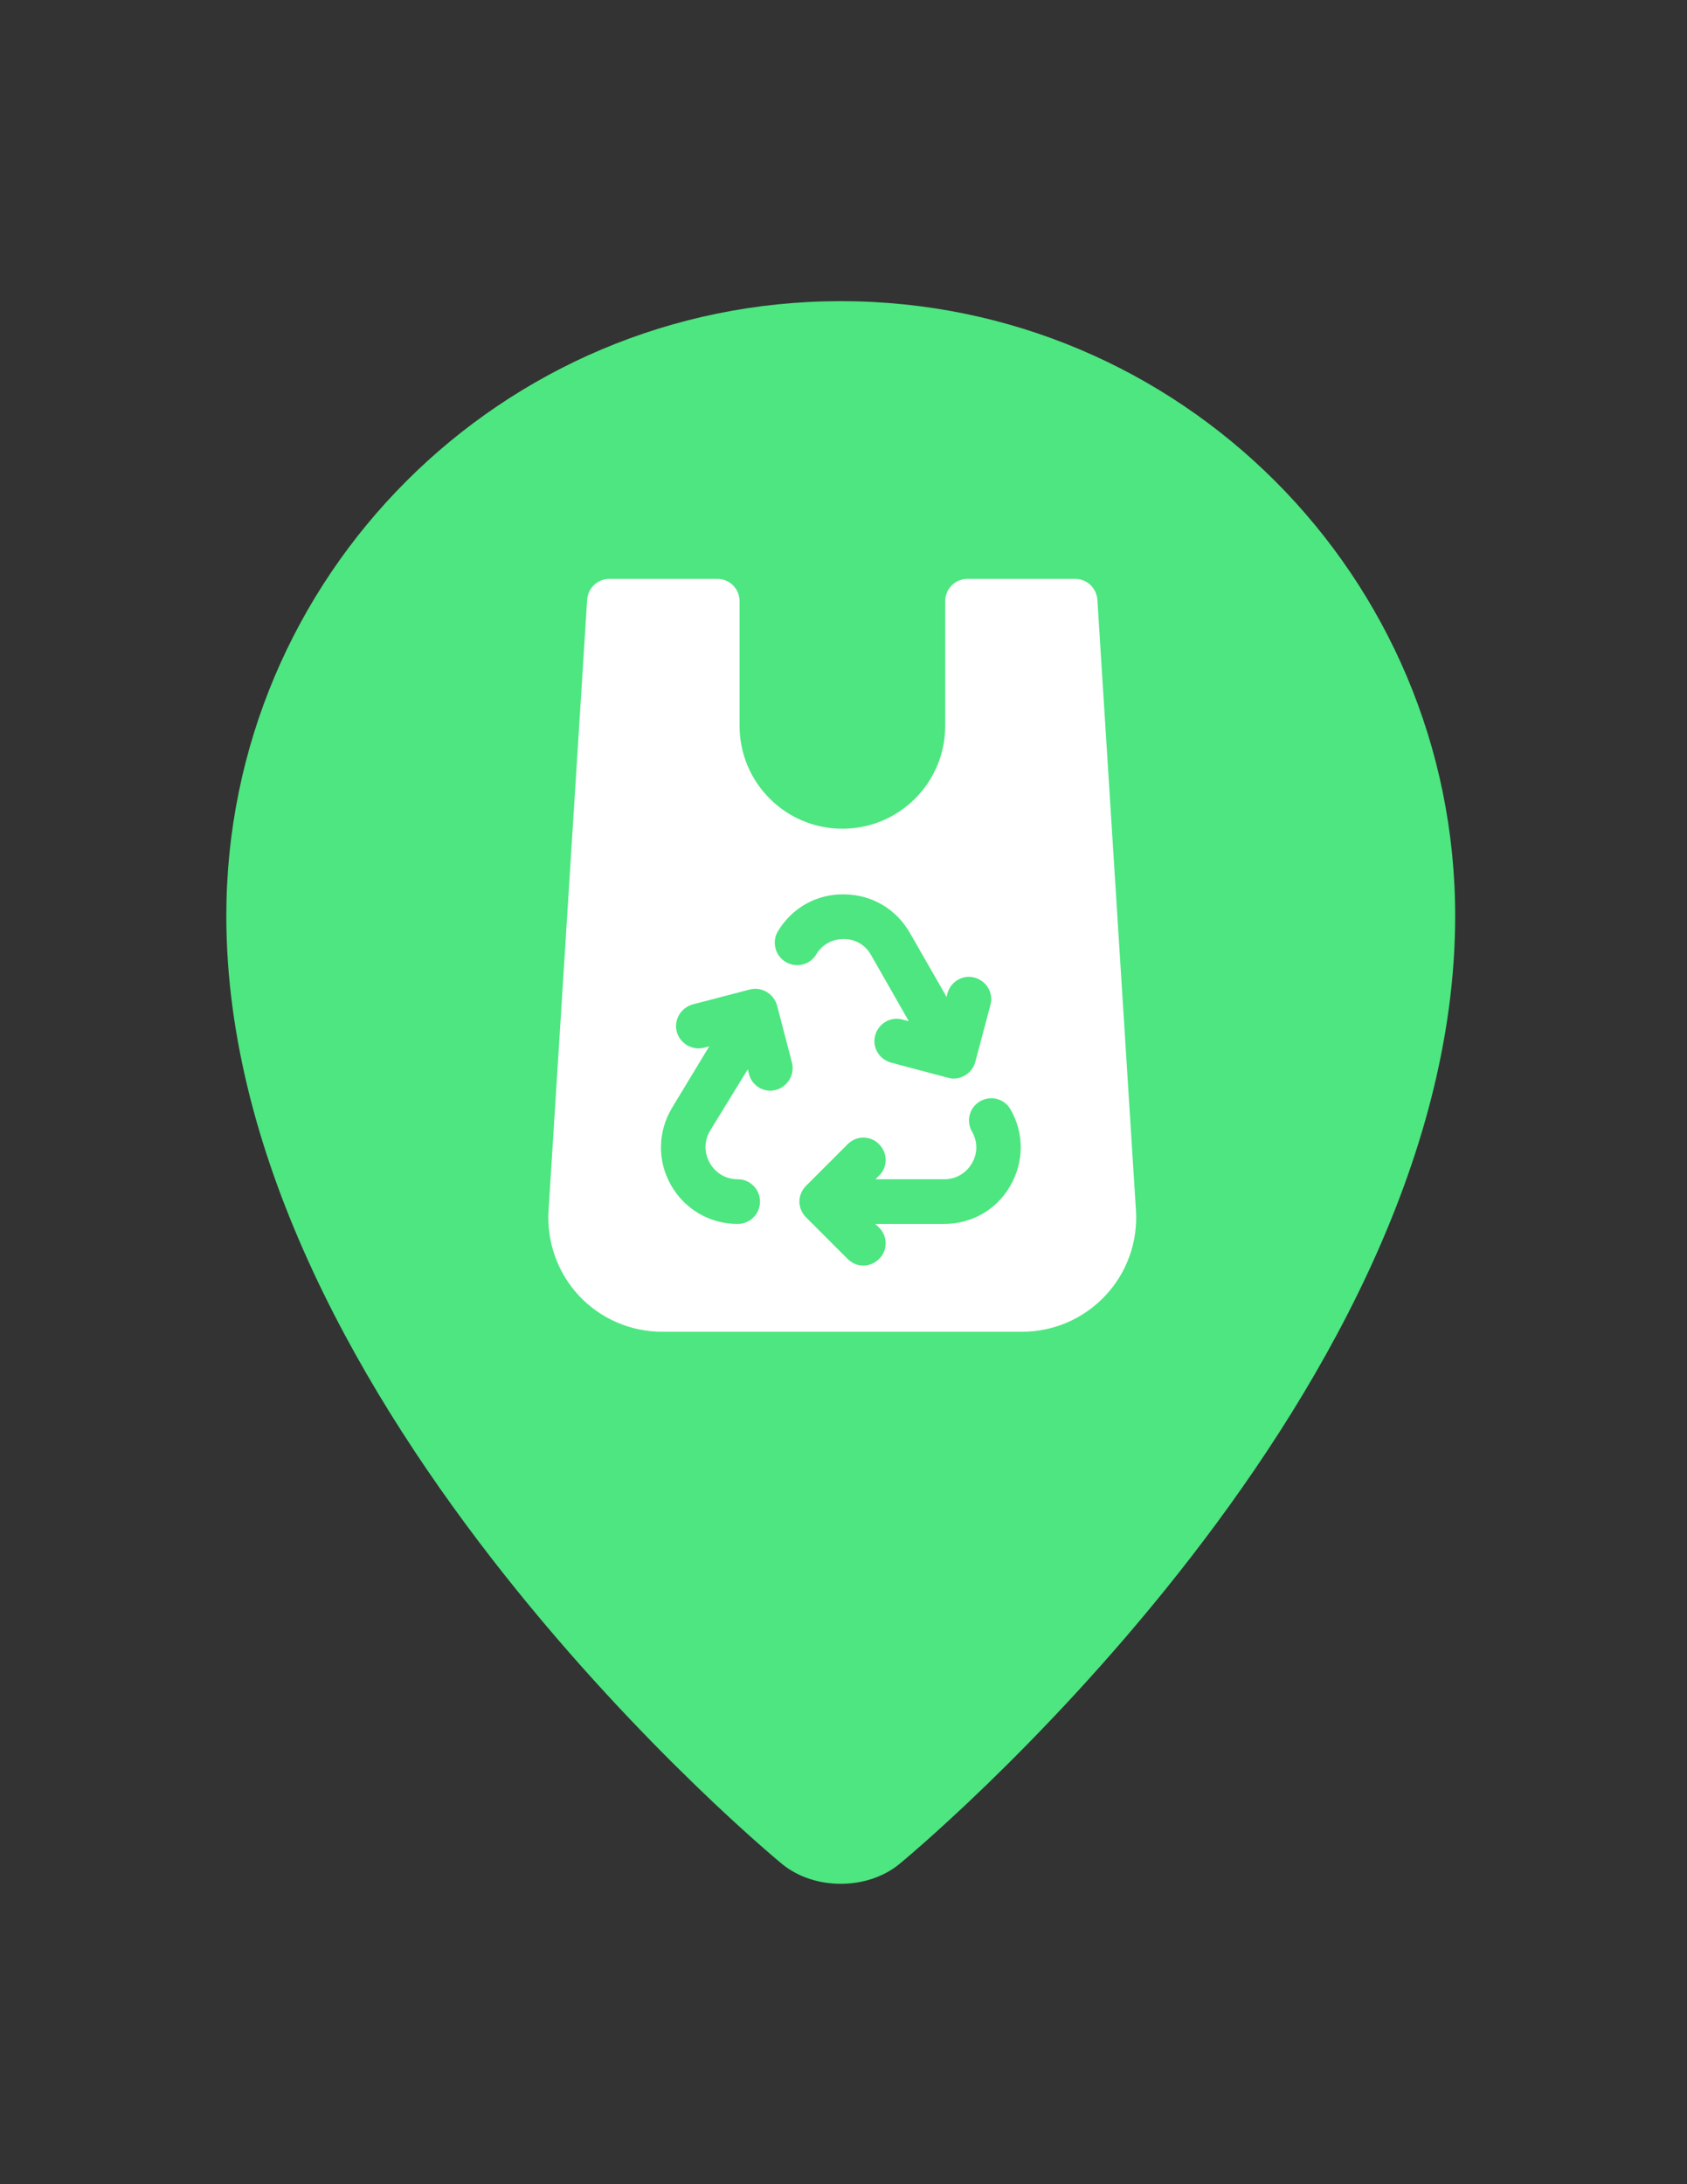 <?xml version="1.0" encoding="utf-8"?>
<!-- Generator: Adobe Illustrator 22.0.1, SVG Export Plug-In . SVG Version: 6.00 Build 0)  -->
<svg version="1.1" id="Capa_1" xmlns="http://www.w3.org/2000/svg" xmlns:xlink="http://www.w3.org/1999/xlink" x="0px" y="0px"
	 viewBox="0 0 612 792" style="enable-background:new 0 0 612 792;" xml:space="preserve">
<rect x="0" y="0" width="612" height="792" fill="#333333" stroke="none"/>
<style type="text/css">
	.st0{fill:#4DE680;}
	.st1{fill:#FFFFFF;}
</style>
<g>
	<path class="st0" d="M527.9,332.1c0,178.5-201.5,343.7-201.5,343.7c-11.7,9.7-31.1,9.7-42.8,0c0,0-201.5-165.3-201.5-343.7
		c0-123.1,99.8-222.9,222.9-222.9S527.9,209,527.9,332.1z"/>
</g>
<g>
	<path class="st1" d="M412.1,439l-14-221.5c-0.3-4.3-3.8-7.6-8.1-7.6H351c-4.5,0-8.1,3.6-8.1,8.1v45.2c0,20.6-16.7,37.3-37.3,37.3
		c-20.6,0-37.3-16.7-37.3-37.3V218c0-4.5-3.6-8.1-8.1-8.1h-39.1c-4.3,0-7.8,3.3-8.1,7.6l-14,221.5c-0.7,11.3,3.3,22.6,11.1,30.9
		s18.7,13,30.1,13h130.6c11.4,0,22.3-4.7,30.1-13C408.8,461.6,412.8,450.3,412.1,439z M318.9,445.1c3.2,3.2,3.2,8.3,0,11.4
		c-1.6,1.6-3.7,2.4-5.7,2.4c-2.1,0-4.1-0.8-5.7-2.4l-15.1-15.1c-1.5-1.5-2.4-3.6-2.4-5.7c0-2.1,0.9-4.2,2.4-5.7l15.1-15.1
		c3.2-3.2,8.3-3.2,11.4,0c3.2,3.2,3.2,8.3,0,11.4l-1.3,1.3h25c4.2,0,7.9-2.2,10-5.8c2.1-3.6,2.1-7.9,0-11.5c-2.2-3.9-0.9-8.8,3-11
		c3.9-2.2,8.8-0.9,11,3c5,8.7,4.9,19-0.1,27.7c-5,8.7-14,13.8-24,13.8h-25L318.9,445.1z M257.5,421.7c2.1,3.7,5.8,5.9,10.1,5.9
		c4.5,0,8.1,3.6,8.1,8.1c0,4.5-3.6,8.1-8.1,8.1c-10.1,0-19.2-5.3-24.2-14.1c-5-8.8-4.8-19.3,0.4-28l13.5-22.3l-1.9,0.5
		c-4.3,1.1-8.7-1.5-9.9-5.8c-1.1-4.3,1.5-8.7,5.8-9.9l20.7-5.4c4.3-1.1,8.7,1.5,9.9,5.8l5.4,20.7c1.1,4.3-1.5,8.7-5.8,9.9
		c-0.7,0.2-1.4,0.3-2,0.3c-3.6,0-6.9-2.4-7.8-6.1l-0.4-1.7L257.6,410C255.4,413.7,255.4,418,257.5,421.7z M285,348.8
		c-3.8-2.3-5.1-7.3-2.8-11.1c5.1-8.5,14.1-13.6,24.1-13.4c10,0.1,18.8,5.3,23.8,14l13.3,23.2l0.3-1.3c1.2-4.3,5.6-6.9,9.9-5.7
		c4.3,1.2,6.9,5.6,5.7,9.9l-5.5,20.7c-0.6,2.1-1.9,3.8-3.8,4.9c-1.2,0.7-2.6,1.1-4,1.1c-0.7,0-1.4-0.1-2.1-0.3l-20.7-5.5
		c-4.3-1.2-6.9-5.6-5.7-9.9c1.2-4.3,5.6-6.9,9.9-5.7l2.3,0.6l-13.7-24c-2.1-3.7-5.7-5.8-9.9-5.8c-4.2,0-7.9,2-10,5.6
		C293.8,349.9,288.9,351.1,285,348.8z"/>
</g>
</svg>
